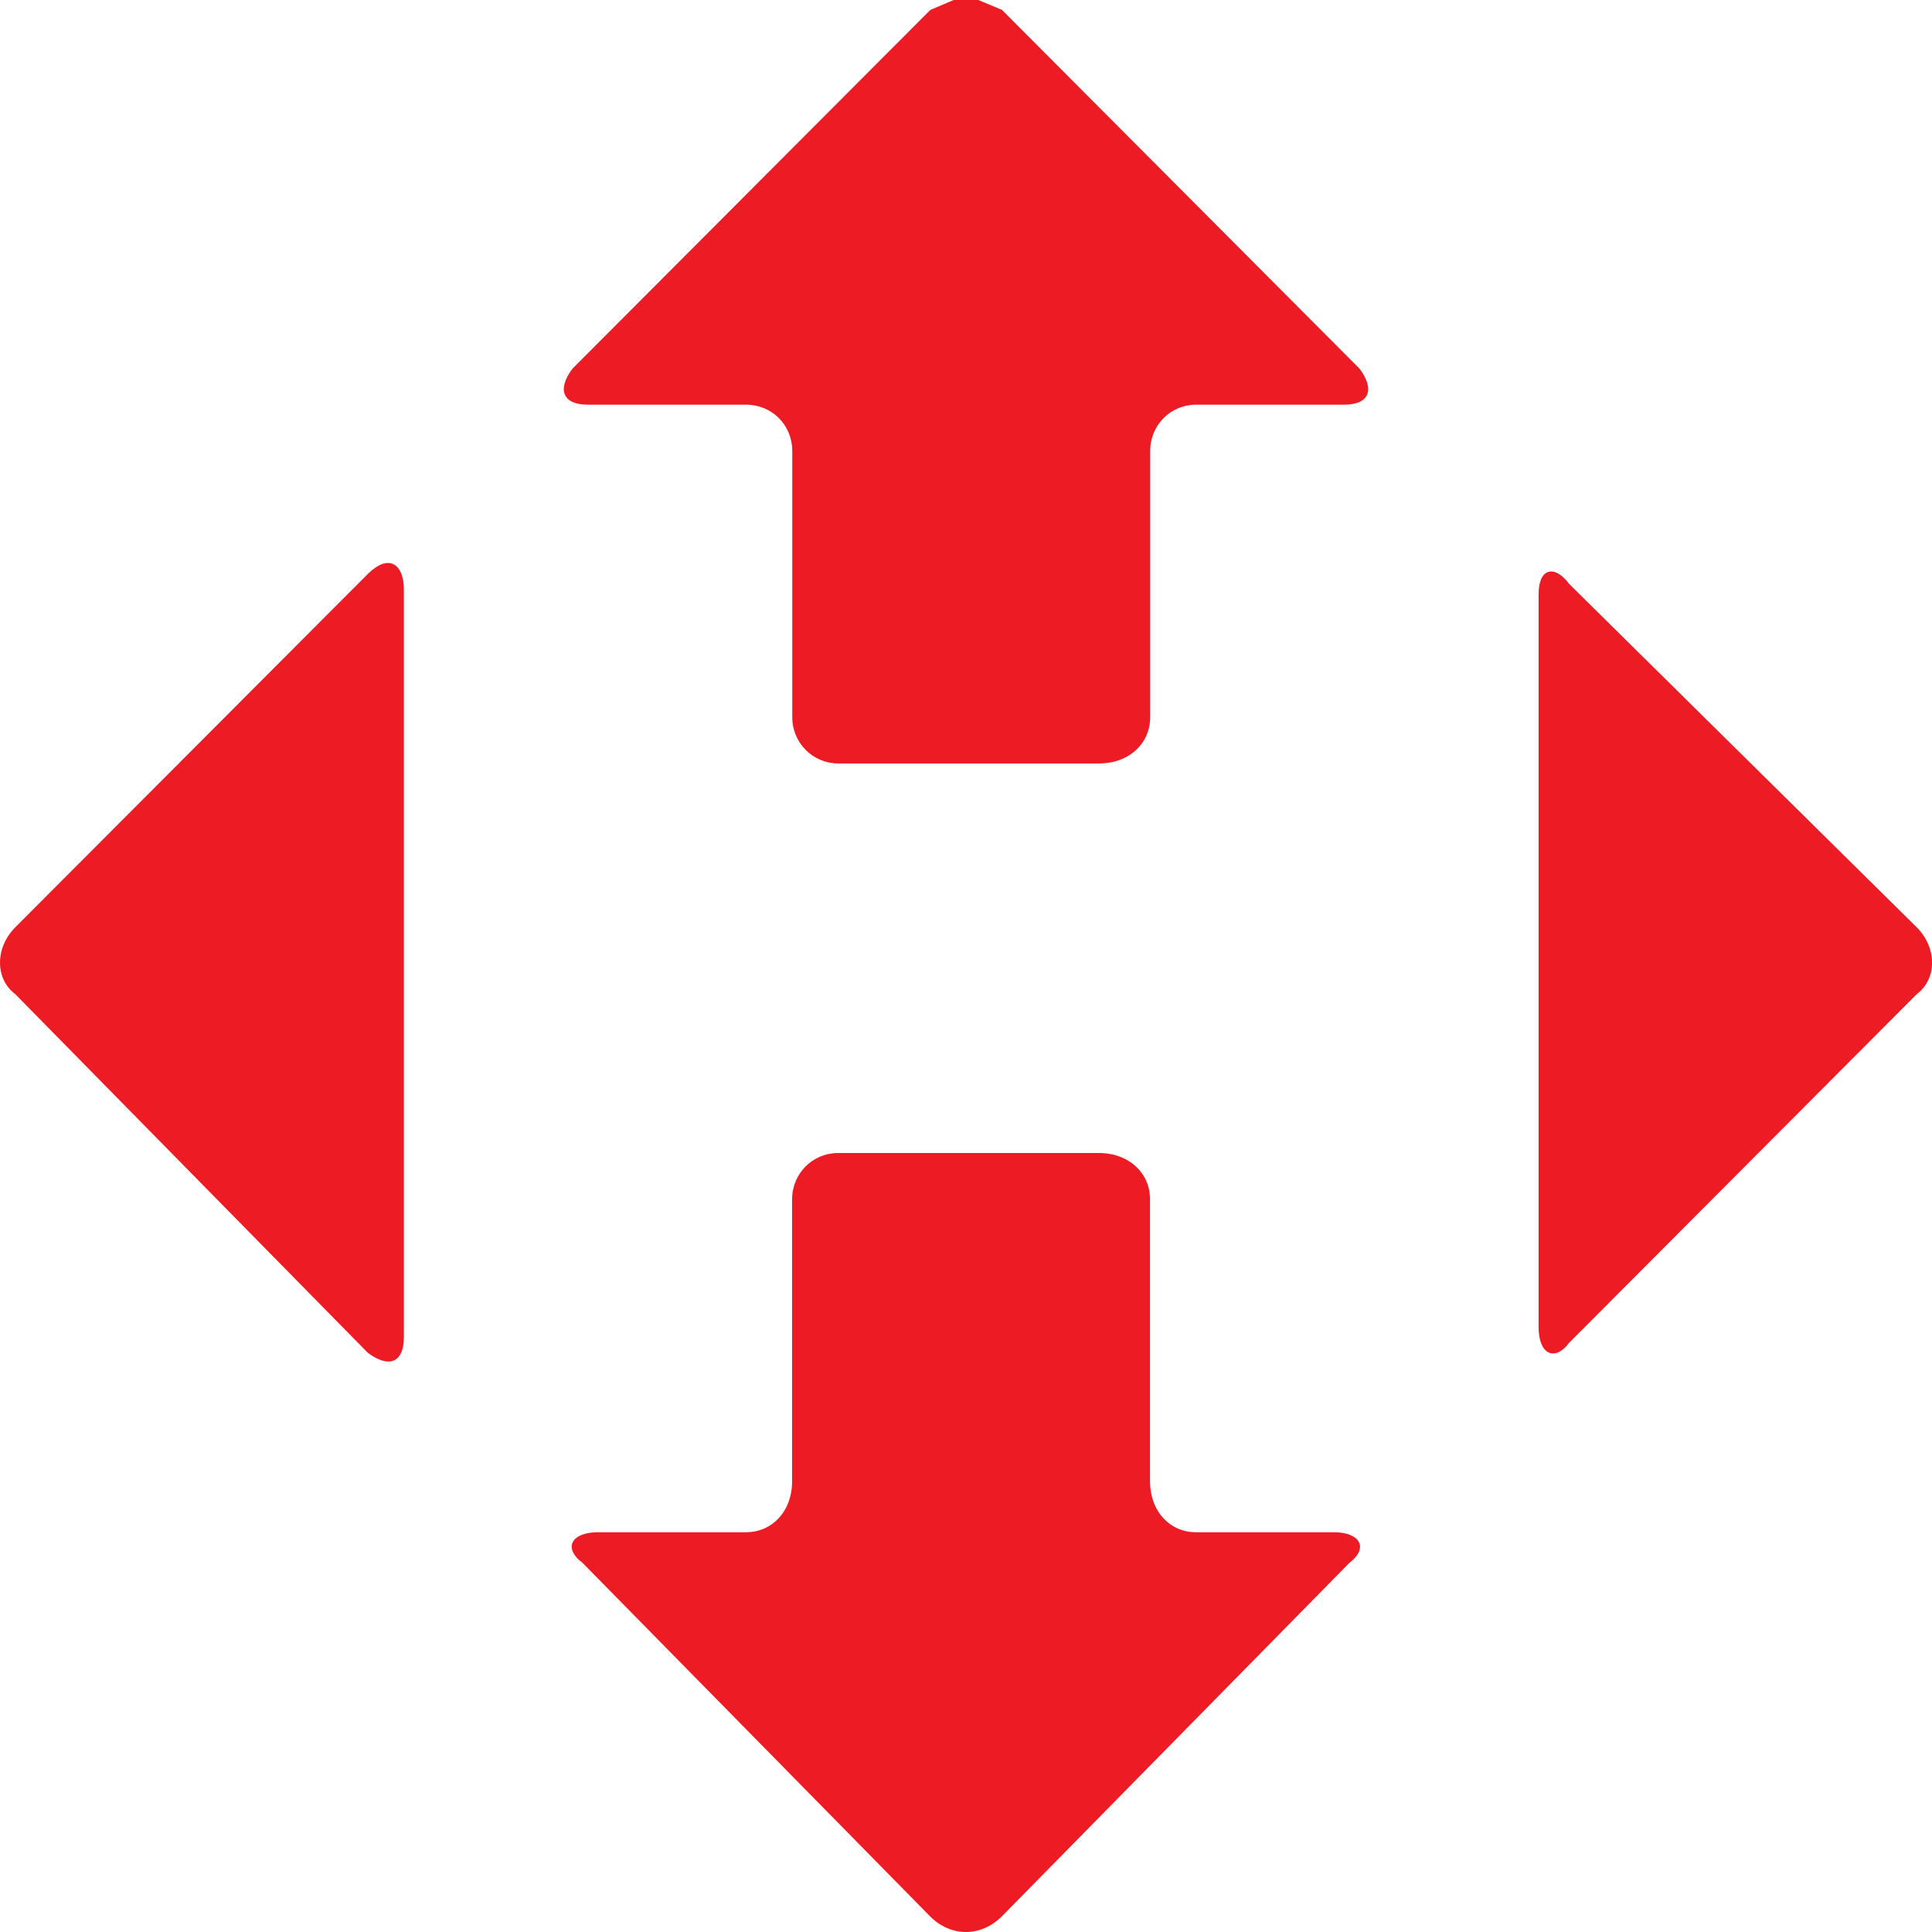 <svg width="24" height="24" viewBox="0 0 24 24" fill="none" xmlns="http://www.w3.org/2000/svg">
<path fill-rule="evenodd" clip-rule="evenodd" d="M19.232 7.105C19.304 7.082 19.4 7.128 19.495 7.256C19.495 7.256 19.495 7.256 23.811 11.52C24.064 11.774 24.064 12.16 23.811 12.349C23.811 12.349 23.811 12.349 19.495 16.678C19.4 16.805 19.304 16.836 19.232 16.798C19.159 16.759 19.113 16.648 19.113 16.485V7.383C19.113 7.225 19.159 7.128 19.232 7.105Z" fill="#ED1C24"/>
<path fill-rule="evenodd" clip-rule="evenodd" d="M11.847 0H12.153L12.447 0.123C12.447 0.123 12.447 0.123 16.889 4.58C17.08 4.835 17.015 5.027 16.698 5.027C16.698 5.027 16.698 5.027 14.857 5.027C14.54 5.027 14.288 5.282 14.288 5.602C14.288 5.602 14.288 5.602 14.288 8.91C14.288 9.23 14.032 9.484 13.65 9.484C13.65 9.484 13.65 9.484 10.415 9.484C10.098 9.484 9.842 9.23 9.842 8.91C9.842 8.91 9.842 8.91 9.842 5.602C9.842 5.282 9.59 5.027 9.269 5.027H7.302C6.985 5.027 6.92 4.835 7.111 4.58C7.111 4.58 7.111 4.58 11.557 0.123L11.847 0Z" fill="#ED1C24"/>
<path fill-rule="evenodd" clip-rule="evenodd" d="M4.887 7.009C4.967 7.048 5.017 7.16 5.017 7.321V16.613C5.017 16.775 4.967 16.871 4.887 16.902C4.811 16.933 4.7 16.902 4.57 16.806C4.57 16.806 4.57 16.806 0.189 12.349C-0.063 12.16 -0.063 11.774 0.189 11.52C0.189 11.52 0.189 11.52 4.57 7.129C4.7 7.001 4.811 6.971 4.887 7.009Z" fill="#ED1C24"/>
<path fill-rule="evenodd" clip-rule="evenodd" d="M10.412 14.323C10.412 14.323 10.412 14.323 13.648 14.323C14.03 14.323 14.286 14.577 14.286 14.897C14.286 14.897 14.286 14.897 14.286 18.398C14.286 18.78 14.538 19.034 14.855 19.034H16.57C16.887 19.034 17.013 19.223 16.761 19.416C16.761 19.416 16.761 19.416 12.444 23.807C12.315 23.934 12.158 24 11.998 24C11.841 24 11.681 23.934 11.555 23.807C11.555 23.807 11.555 23.807 7.238 19.416C6.983 19.223 7.109 19.034 7.426 19.034C7.426 19.034 7.426 19.034 9.267 19.034C9.587 19.034 9.84 18.78 9.84 18.398C9.84 18.398 9.84 18.398 9.84 14.897C9.84 14.577 10.095 14.323 10.412 14.323Z" fill="#ED1C24"/>
</svg>
